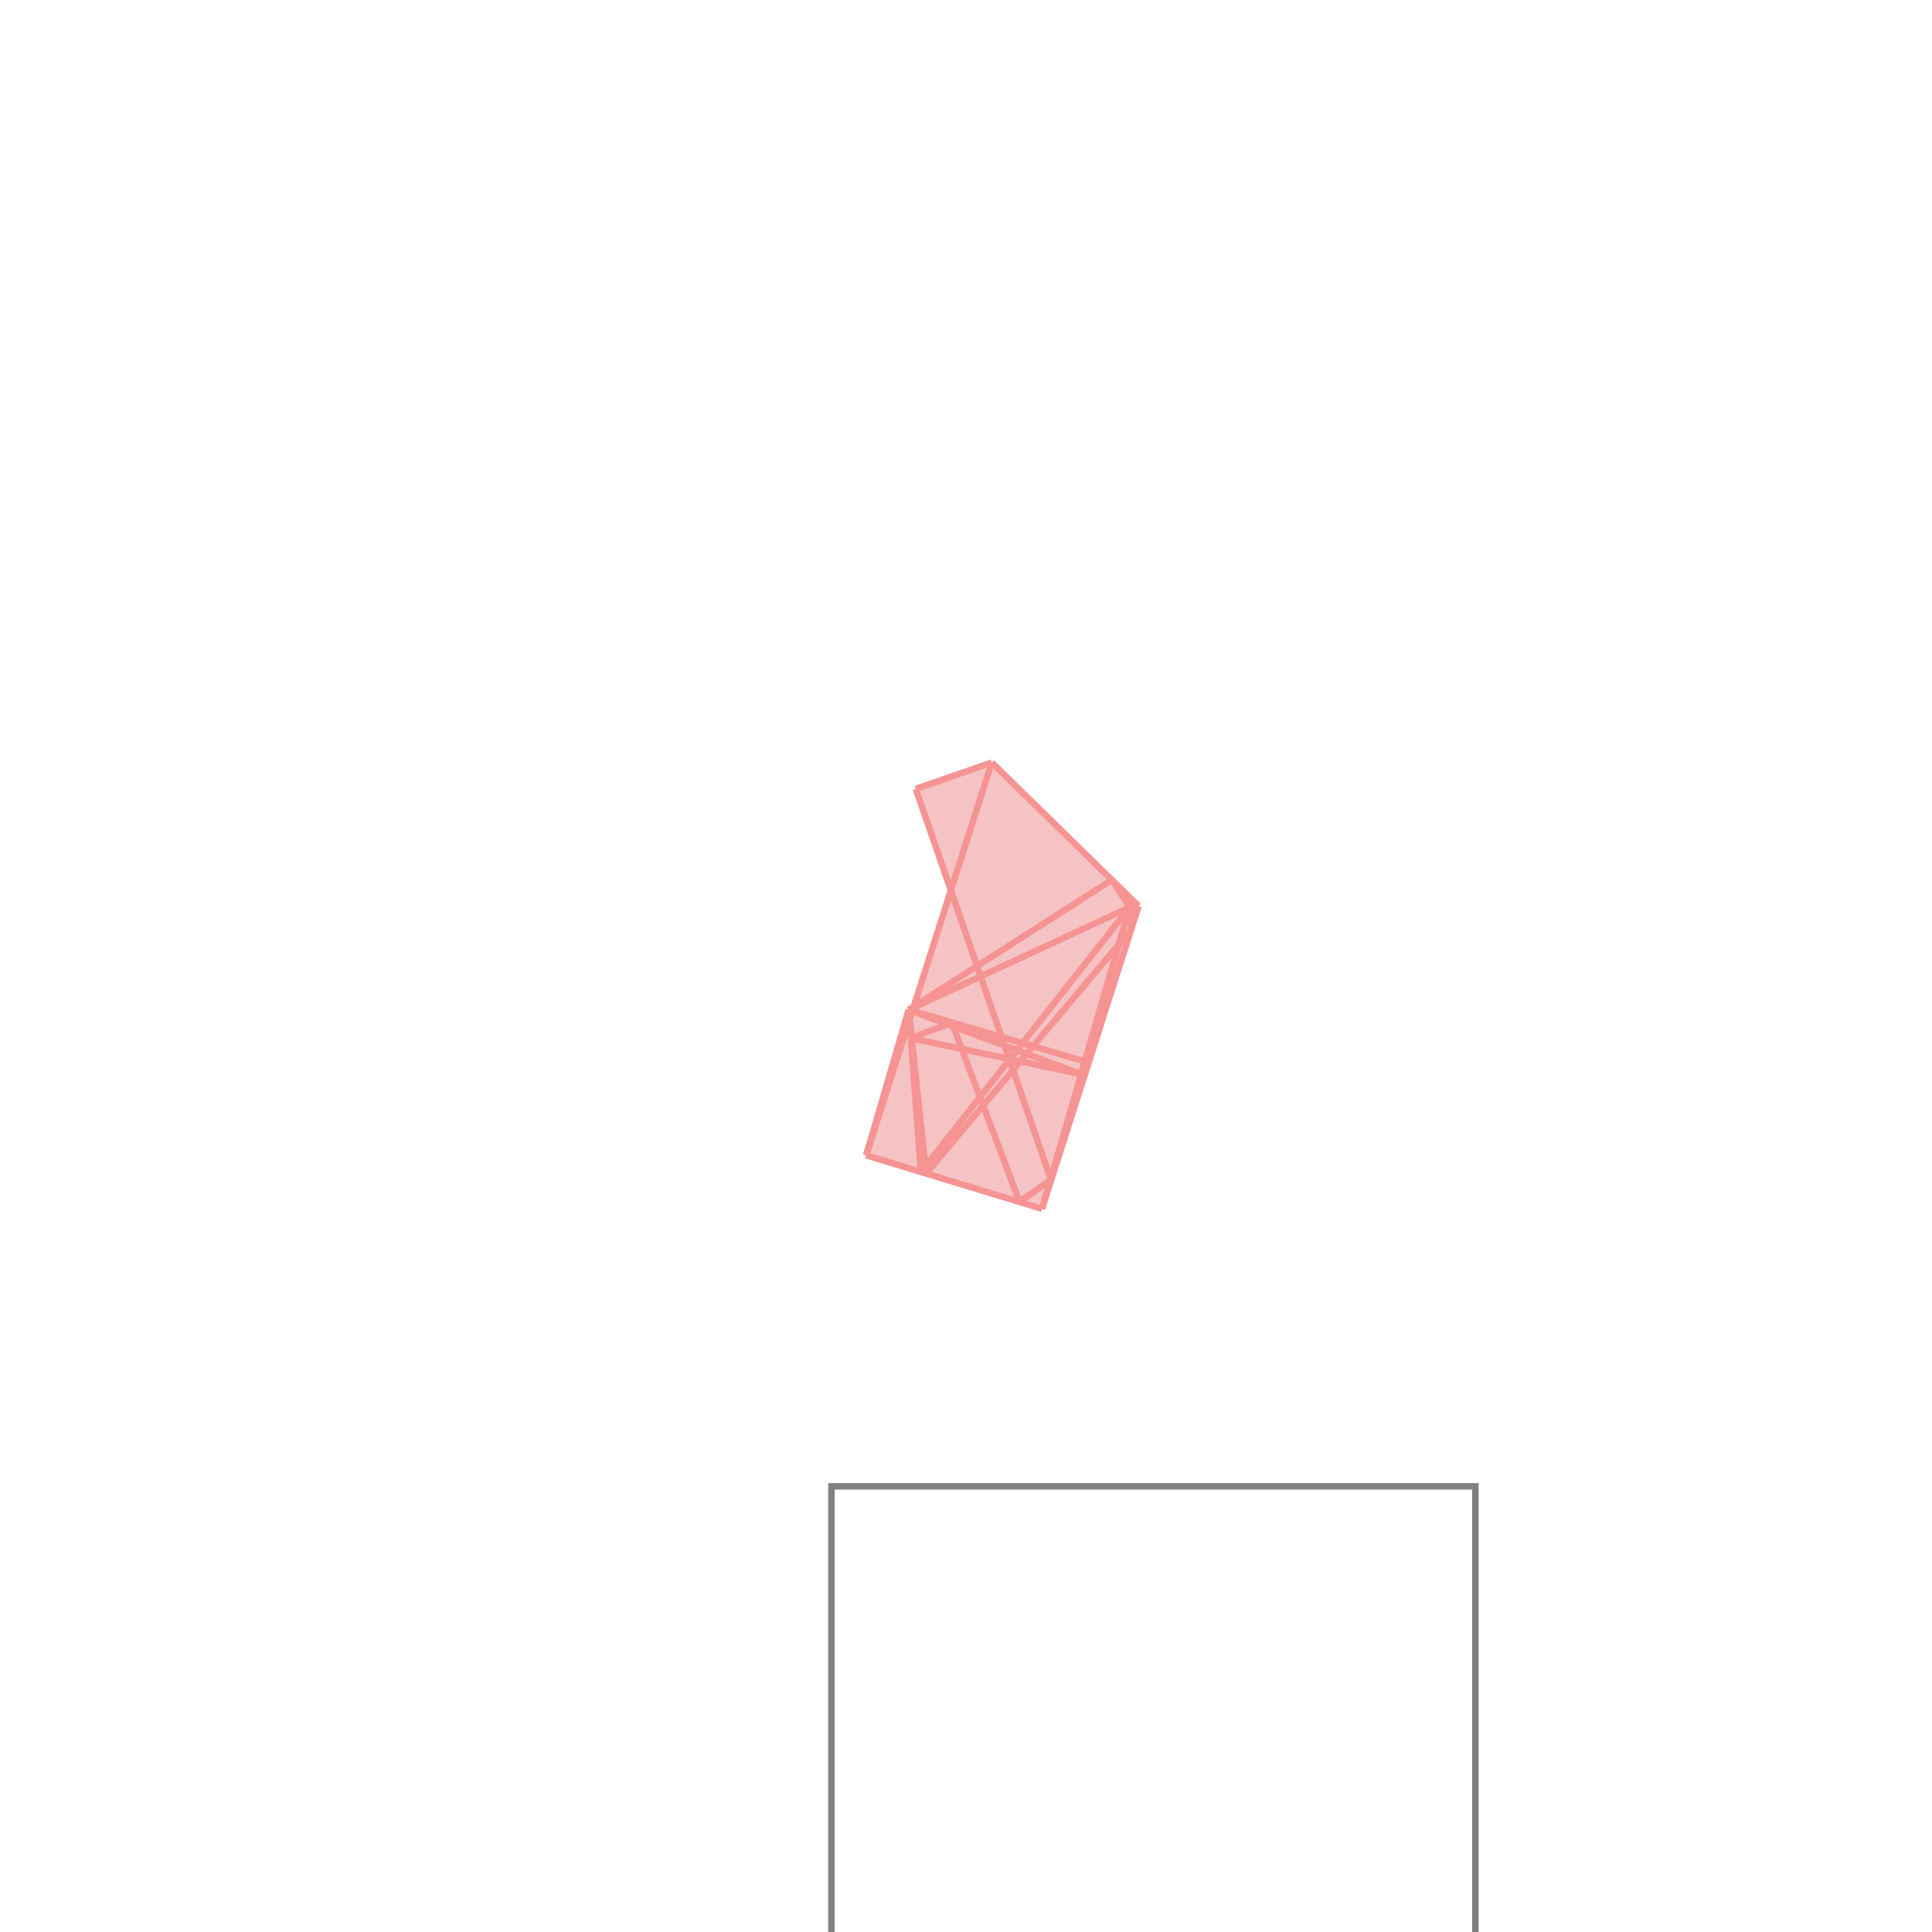 <svg xmlns="http://www.w3.org/2000/svg" viewBox="-1.5 -1.5 3 3">
<g transform="scale(1, -1)">
<path d="M0.118 -0.377 L0.268 0.093 L0.04 0.316 L-0.078 0.275 L-0.023 0.118 L-0.081 -0.063 L-0.089 -0.068 L-0.155 -0.294 z " fill="rgb(245,195,195)" />
<path d="M-0.209 -1.808 L0.791 -1.808 L0.791 -0.808 L-0.209 -0.808  z" fill="none" stroke="rgb(128,128,128)" stroke-width="0.01" />
<line x1="-0.07" y1="-0.32" x2="-0.089" y2="-0.068" style="stroke:rgb(246,147,147);stroke-width:0.01" />
<line x1="0.118" y1="-0.377" x2="0.254" y2="0.091" style="stroke:rgb(246,147,147);stroke-width:0.01" />
<line x1="-0.062" y1="-0.322" x2="-0.089" y2="-0.068" style="stroke:rgb(246,147,147);stroke-width:0.01" />
<line x1="0.118" y1="-0.377" x2="0.268" y2="0.093" style="stroke:rgb(246,147,147);stroke-width:0.01" />
<line x1="0.257" y1="0.057" x2="0.254" y2="0.091" style="stroke:rgb(246,147,147);stroke-width:0.01" />
<line x1="-0.155" y1="-0.294" x2="-0.089" y2="-0.068" style="stroke:rgb(246,147,147);stroke-width:0.01" />
<line x1="-0.155" y1="-0.294" x2="0.04" y2="0.316" style="stroke:rgb(246,147,147);stroke-width:0.01" />
<line x1="0.132" y1="-0.332" x2="-0.078" y2="0.275" style="stroke:rgb(246,147,147);stroke-width:0.01" />
<line x1="0.083" y1="-0.366" x2="-0.022" y2="-0.088" style="stroke:rgb(246,147,147);stroke-width:0.01" />
<line x1="-0.07" y1="-0.32" x2="0.254" y2="0.091" style="stroke:rgb(246,147,147);stroke-width:0.01" />
<line x1="-0.062" y1="-0.322" x2="0.257" y2="0.057" style="stroke:rgb(246,147,147);stroke-width:0.01" />
<line x1="0.254" y1="0.091" x2="0.227" y2="0.134" style="stroke:rgb(246,147,147);stroke-width:0.01" />
<line x1="0.083" y1="-0.366" x2="0.132" y2="-0.332" style="stroke:rgb(246,147,147);stroke-width:0.01" />
<line x1="-0.089" y1="-0.068" x2="0.227" y2="0.134" style="stroke:rgb(246,147,147);stroke-width:0.01" />
<line x1="0.268" y1="0.093" x2="0.04" y2="0.316" style="stroke:rgb(246,147,147);stroke-width:0.01" />
<line x1="-0.089" y1="-0.068" x2="0.254" y2="0.091" style="stroke:rgb(246,147,147);stroke-width:0.01" />
<line x1="0.118" y1="-0.377" x2="-0.155" y2="-0.294" style="stroke:rgb(246,147,147);stroke-width:0.01" />
<line x1="-0.086" y1="-0.112" x2="-0.022" y2="-0.088" style="stroke:rgb(246,147,147);stroke-width:0.01" />
<line x1="0.179" y1="-0.168" x2="-0.089" y2="-0.068" style="stroke:rgb(246,147,147);stroke-width:0.01" />
<line x1="0.184" y1="-0.148" x2="-0.089" y2="-0.068" style="stroke:rgb(246,147,147);stroke-width:0.01" />
<line x1="0.179" y1="-0.168" x2="-0.086" y2="-0.112" style="stroke:rgb(246,147,147);stroke-width:0.01" />
<line x1="0.254" y1="0.091" x2="0.268" y2="0.093" style="stroke:rgb(246,147,147);stroke-width:0.01" />
<line x1="-0.078" y1="0.275" x2="0.04" y2="0.316" style="stroke:rgb(246,147,147);stroke-width:0.01" />
</g>
</svg>
